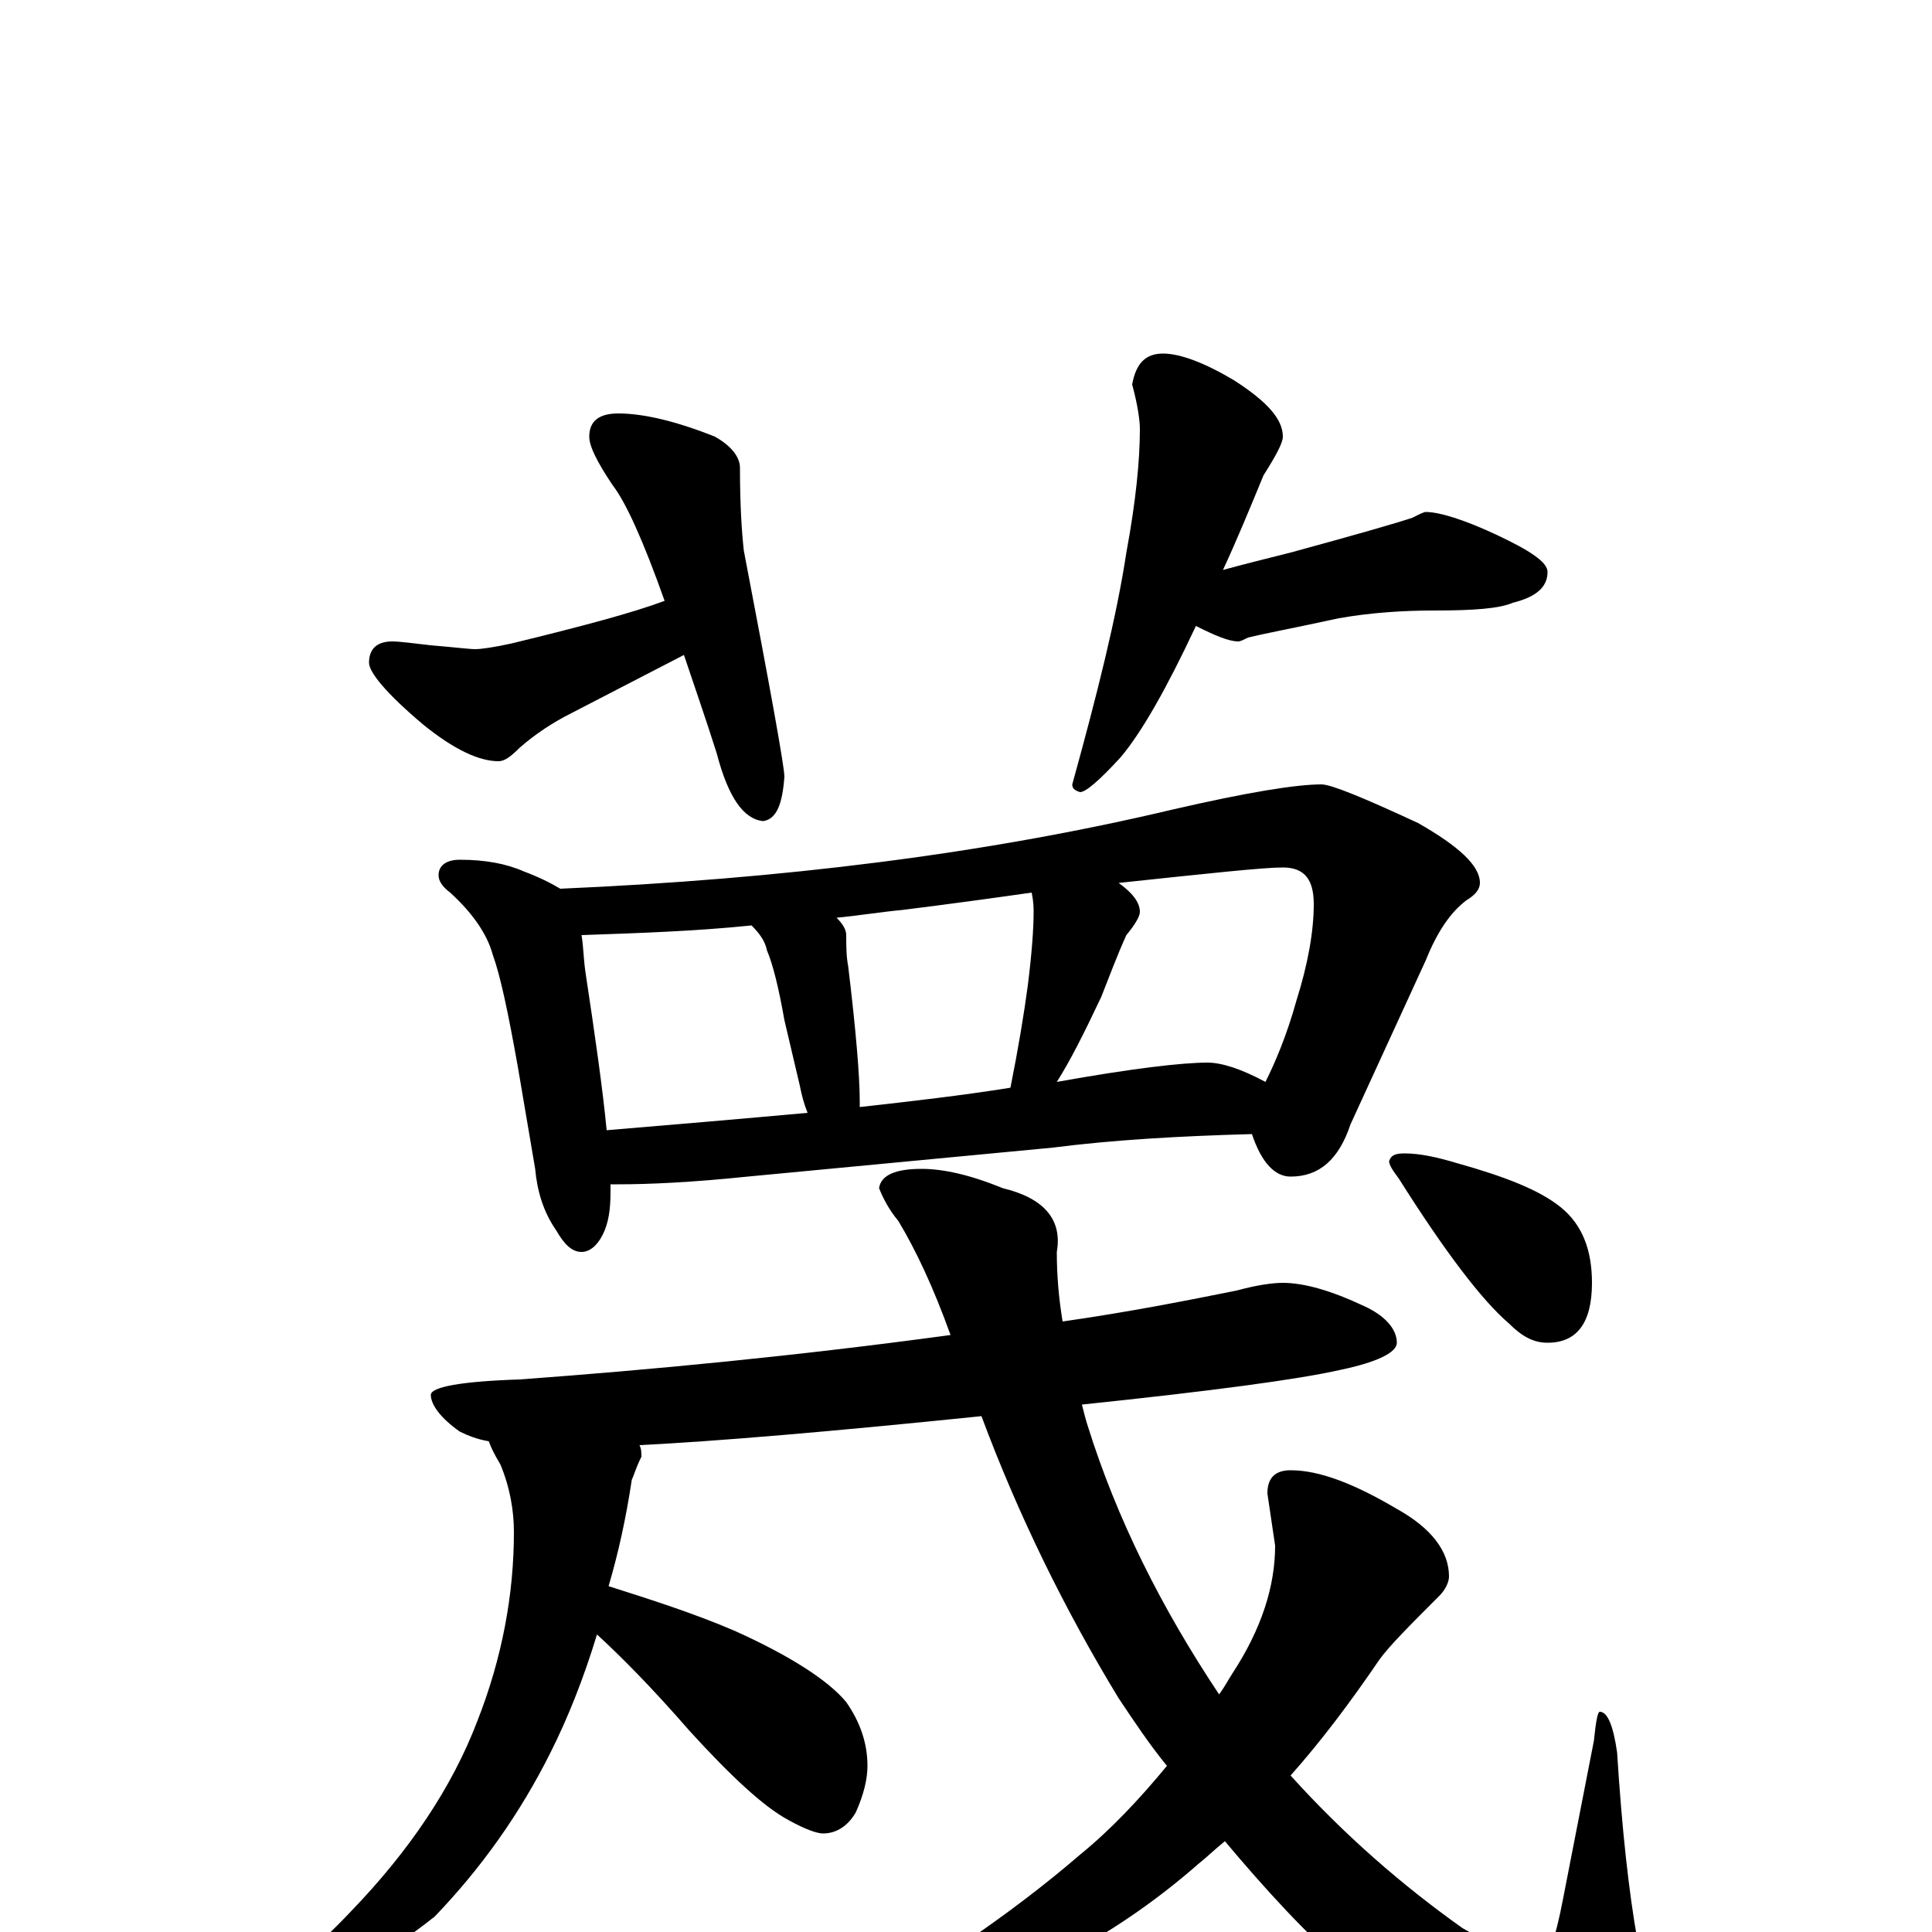 <?xml version="1.0" encoding="utf-8" ?>
<!DOCTYPE svg PUBLIC "-//W3C//DTD SVG 1.1//EN" "http://www.w3.org/Graphics/SVG/1.1/DTD/svg11.dtd">
<svg version="1.1" id="Layer_1" xmlns="http://www.w3.org/2000/svg" xmlns:xlink="http://www.w3.org/1999/xlink" x="0px" y="145px" width="1000px" height="1000px" viewBox="0 0 1000 1000" enable-background="new 0 0 1000 1000" xml:space="preserve">
<g id="Layer_1">
<path id="glyph" transform="matrix(1 0 0 -1 0 1000)" d="M320,786C333,786 350,782 370,774C379,769 383,763 383,758C383,738 384,724 385,715C399,642 406,603 406,598C405,584 402,576 395,575C385,576 377,587 371,610C365,629 359,646 354,661l-58,-30C286,626 277,620 269,613C264,608 261,606 258,606C248,606 235,612 219,625C200,641 191,652 191,657C191,664 195,668 203,668C207,668 214,667 223,666C235,665 243,664 246,664C249,664 256,665 265,667C302,676 328,683 344,689C333,720 324,740 317,749C309,761 305,769 305,774C305,782 310,786 320,786M602,817C611,817 624,812 639,803C656,792 664,783 664,774C664,771 661,765 654,754C647,737 640,720 633,705C644,708 656,711 668,714C701,723 722,729 731,732C735,734 737,735 738,735C745,735 758,731 775,723C792,715 801,709 801,704C801,696 795,691 783,688C776,685 763,684 742,684C727,684 710,683 693,680C670,675 654,672 646,670C644,669 642,668 641,668C636,668 629,671 619,676C604,644 591,621 580,608C569,596 562,590 559,590C556,591 555,592 555,594C568,641 578,681 583,714C588,741 590,762 590,778C590,782 589,790 586,801C588,812 593,817 602,817M238,555C251,555 262,553 271,549C279,546 285,543 290,540C405,545 510,558 607,581C646,590 671,594 684,594C689,594 706,587 734,574C755,562 766,552 766,543C766,540 764,537 759,534C751,528 744,518 738,503l-39,-85C693,400 683,391 668,391C660,391 653,398 648,413C611,412 576,410 545,406l-158,-15C358,388 336,387 320,387C319,387 317,387 316,387C316,386 316,384 316,383C316,374 315,367 312,361C309,355 305,352 301,352C296,352 292,356 288,363C281,373 278,384 277,395l-9,53C263,476 259,495 255,506C252,517 244,528 233,538C229,541 227,544 227,547C227,552 231,555 238,555M314,415C350,418 385,421 418,424C416,429 415,433 414,438l-8,34C403,489 400,501 397,508C396,513 393,517 389,521C360,518 330,517 301,516C302,510 302,504 303,497C308,464 312,436 314,415M445,427C472,430 498,433 523,437C527,457 530,475 532,490C534,506 535,519 535,528C535,530 535,533 534,538C513,535 491,532 467,529C456,528 444,526 433,525C436,522 438,519 438,516C438,511 438,505 439,500C443,467 445,443 445,430C445,429 445,428 445,427M547,440C586,447 612,450 625,450C632,450 642,447 655,440C660,450 666,464 671,482C677,501 680,518 680,532C680,545 675,551 664,551C654,551 626,548 579,543C586,538 590,533 590,528C590,526 588,522 583,516C578,505 574,494 570,484C561,465 554,451 547,440M664,336C675,336 689,332 706,324C717,319 723,312 723,305C723,300 713,295 694,291C672,286 627,280 560,273C561,269 562,265 563,262C578,214 601,168 631,123C634,127 636,131 638,134C653,157 660,179 660,200l-4,27C656,235 660,239 668,239C683,239 701,232 723,219C741,209 750,197 750,184C750,181 748,177 745,174C730,159 719,148 714,141C699,119 684,99 668,81C696,50 726,24 757,2C776,-9 789,-15 797,-15C801,-15 805,-4 809,17l16,82C826,109 827,114 828,114C832,114 835,107 837,93C842,14 851,-37 865,-62C872,-72 875,-80 875,-86C875,-96 868,-101 855,-101C837,-101 817,-97 796,-88C767,-76 735,-53 698,-20C676,-1 655,22 634,47C629,43 625,39 620,35C580,0 534,-25 481,-42C456,-50 439,-54 430,-54C427,-54 426,-53 426,-50C479,-21 523,9 559,40C575,53 590,69 604,86C595,97 587,109 579,121C551,167 527,216 508,267C430,259 371,254 331,252C332,250 332,248 332,246C329,240 328,236 327,234C324,214 320,196 315,179C337,172 359,165 380,156C409,143 429,130 438,119C445,109 449,98 449,86C449,79 447,71 443,62C439,55 433,51 426,51C423,51 417,53 408,58C395,65 378,81 357,104C337,127 321,143 309,154C302,131 294,111 285,93C269,61 249,33 225,8C196,-15 165,-32 132,-45C127,-46 122,-46 117,-46l0,3C143,-26 164,-8 181,10C212,42 234,75 247,109C260,142 266,175 266,207C266,218 264,230 259,242C256,247 254,251 253,254C247,255 242,257 238,259C228,266 223,273 223,278C223,282 238,285 269,286C337,291 411,298 492,309C483,334 474,353 465,368C460,374 457,380 455,385C456,392 464,395 477,395C488,395 502,392 519,385C540,380 550,369 547,352C547,340 548,328 550,316C585,321 615,327 640,332C651,335 659,336 664,336M727,403C735,403 744,401 754,398C779,391 797,384 808,375C819,366 824,353 824,336C824,315 816,305 801,305C794,305 788,308 781,315C767,327 748,352 724,390C721,394 719,397 719,399C720,402 722,403 727,403z"/>
</g>
</svg>
